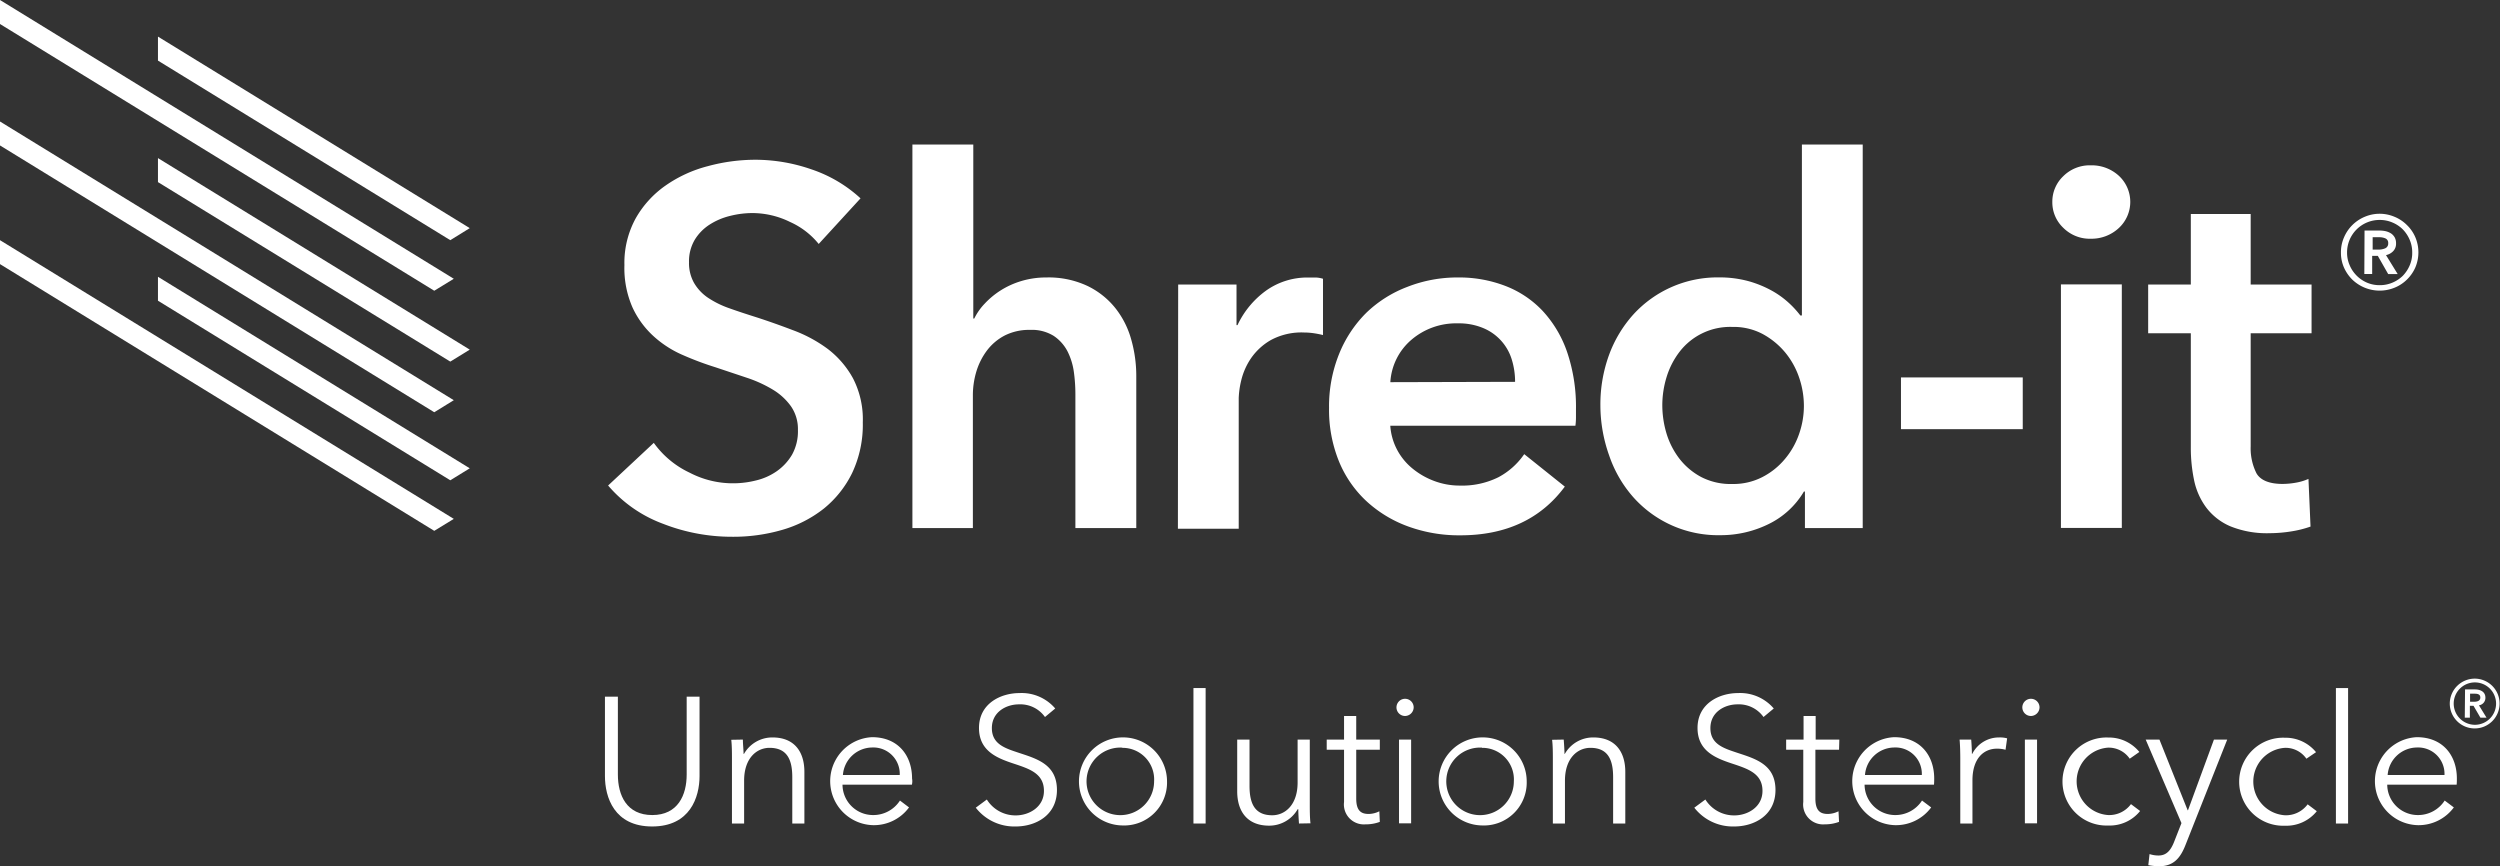 <svg id="Layer_1" data-name="Layer 1" xmlns="http://www.w3.org/2000/svg" viewBox="0 0 363.38 125.91"><rect x="0" y="0" width="363.38" height="125.91" fill="#333333" stroke="none"/><defs><style>.cls-1{fill:#fff;}</style></defs><polygon class="cls-1" points="22.96 5.32 22.96 8.81 65.45 34.91 68.28 33.16 22.96 5.32"/><polygon class="cls-1" points="0 0 0 3.49 63.12 42.26 65.96 40.52 0 0"/><polygon class="cls-1" points="22.96 22.98 22.96 26.47 65.45 52.56 68.28 50.82 22.96 22.98"/><polygon class="cls-1" points="0 17.66 0 21.14 63.12 59.92 65.96 58.17 0 17.66"/><polygon class="cls-1" points="22.96 40.23 22.96 43.71 65.45 69.81 68.28 68.07 22.96 40.23"/><polygon class="cls-1" points="0 34.91 0 38.39 63.12 77.16 65.96 75.42 0 34.91"/><path class="cls-1" d="M343.64,39a5.34,5.34,0,0,1,.44-2.18,5.63,5.63,0,0,1,3-3,5.53,5.53,0,0,1,4.37,0,5.52,5.52,0,0,1,1.79,1.2,5.43,5.43,0,0,1,1.22,1.78,5.62,5.62,0,0,1,0,4.36,5.6,5.6,0,0,1-1.22,1.77,5.47,5.47,0,0,1-1.79,1.18,5.73,5.73,0,0,1-6.17-1.18,5.74,5.74,0,0,1-1.21-1.77A5.31,5.31,0,0,1,343.64,39Zm.89,0a4.5,4.5,0,0,0,.37,1.83,4.76,4.76,0,0,0,2.52,2.55,4.6,4.6,0,0,0,1.85.37,4.64,4.64,0,0,0,1.86-.37,4.77,4.77,0,0,0,1.51-1,5,5,0,0,0,1-1.52A4.5,4.5,0,0,0,354,39a4.6,4.6,0,0,0-.37-1.85,4.94,4.94,0,0,0-1-1.51,4.71,4.71,0,0,0-1.51-1,4.64,4.64,0,0,0-1.86-.37A4.72,4.72,0,0,0,344.53,39Zm2.54-3.19h2.23a4.12,4.12,0,0,1,.86.1,2.6,2.6,0,0,1,.76.32,1.7,1.7,0,0,1,.53.57,1.75,1.75,0,0,1,.2.87,1.55,1.55,0,0,1-.4,1.12,2,2,0,0,1-1.06.59l1.7,2.76h-1.38L349,39.49h-.82v2.64h-1.14Zm2.06,2.77a2.41,2.41,0,0,0,.93-.18.75.75,0,0,0,.45-.76.69.69,0,0,0-.41-.69,2.22,2.22,0,0,0-.85-.17h-1v1.8Z" transform="translate(-3.38 -2.3)"/><path class="cls-1" d="M122.38,37.76a11.29,11.29,0,0,0-4.17-3.2,12.42,12.42,0,0,0-5.42-1.29,13.31,13.31,0,0,0-3.24.4,9.74,9.74,0,0,0-3,1.26,6.87,6.87,0,0,0-2.18,2.21,6.13,6.13,0,0,0-.84,3.28,5.85,5.85,0,0,0,.73,3,6.66,6.66,0,0,0,2,2.14,13.72,13.72,0,0,0,3.14,1.55c1.22.44,2.58.88,4,1.33q2.5.81,5.2,1.84A20.31,20.31,0,0,1,123.67,53a13.55,13.55,0,0,1,3.69,4.28,13,13,0,0,1,1.43,6.41,16.43,16.43,0,0,1-1.54,7.34,15.27,15.27,0,0,1-4.13,5.2,17.58,17.58,0,0,1-6.05,3.09,25.36,25.36,0,0,1-7.3,1,27.44,27.44,0,0,1-10-1.88,19.29,19.29,0,0,1-8-5.57l6.64-6.2A13.4,13.4,0,0,0,103.61,71a13.63,13.63,0,0,0,9.63,1.14,8.82,8.82,0,0,0,3.06-1.36,7.69,7.69,0,0,0,2.21-2.4,7,7,0,0,0,.85-3.58,5.83,5.83,0,0,0-1-3.43A8.81,8.81,0,0,0,115.82,59,18.53,18.53,0,0,0,112,57.23l-4.64-1.55a44.43,44.43,0,0,1-4.72-1.77,15.29,15.29,0,0,1-4.24-2.72A13.07,13.07,0,0,1,95.32,47a14.22,14.22,0,0,1-1.18-6.16A13.48,13.48,0,0,1,95.8,34a14.56,14.56,0,0,1,4.35-4.75,19,19,0,0,1,6.12-2.8,26.48,26.48,0,0,1,7-.93,24.93,24.93,0,0,1,8.07,1.4,19.84,19.84,0,0,1,7.12,4.21Z" transform="translate(-3.38 -2.3)"/><path class="cls-1" d="M155.49,42.63a13.29,13.29,0,0,1,5.93,1.22,11.68,11.68,0,0,1,4.06,3.21,12.83,12.83,0,0,1,2.32,4.57,19.29,19.29,0,0,1,.74,5.31V79.06h-8.85V59.59a24,24,0,0,0-.22-3.21,9.5,9.5,0,0,0-.92-3,6.06,6.06,0,0,0-2-2.25,6,6,0,0,0-3.43-.88,7.85,7.85,0,0,0-3.69.81,7.64,7.64,0,0,0-2.58,2.17,9.81,9.81,0,0,0-1.55,3.06,12,12,0,0,0-.51,3.47V79.06H136V23.31h8.85V48.6h.14a8.59,8.59,0,0,1,1.52-2.17,11.92,11.92,0,0,1,2.32-1.92,12.1,12.1,0,0,1,3-1.36A12.42,12.42,0,0,1,155.49,42.63Z" transform="translate(-3.38 -2.3)"/><path class="cls-1" d="M174.63,43.66h8.48v5.9h.14a13,13,0,0,1,4.13-5,10.31,10.31,0,0,1,6.2-1.92c.34,0,.71,0,1.1,0a3.88,3.88,0,0,1,1,.18V51a14,14,0,0,0-1.52-.29,10.1,10.1,0,0,0-1.21-.08,9.36,9.36,0,0,0-4.87,1.11,8.83,8.83,0,0,0-2.88,2.66,9.75,9.75,0,0,0-1.4,3.17,12.73,12.73,0,0,0-.37,2.58v19h-8.84Z" transform="translate(-3.38 -2.3)"/><path class="cls-1" d="M232.45,61.8V63a9.23,9.23,0,0,1-.08,1.18H205.46a8.76,8.76,0,0,0,1,3.51,8.89,8.89,0,0,0,2.24,2.72,11,11,0,0,0,3.17,1.81,10.48,10.48,0,0,0,3.69.66,11.87,11.87,0,0,0,5.61-1.21,10.55,10.55,0,0,0,3.76-3.36l5.9,4.72q-5.25,7.08-15.2,7.08A21.59,21.59,0,0,1,208,78.8a18,18,0,0,1-6-3.65,16.35,16.35,0,0,1-4-5.79,19.91,19.91,0,0,1-1.44-7.78,20.3,20.3,0,0,1,1.44-7.78,17.81,17.81,0,0,1,3.94-6A17.56,17.56,0,0,1,207.93,44a19.88,19.88,0,0,1,7.41-1.37,18.7,18.7,0,0,1,6.82,1.22,14.7,14.7,0,0,1,5.42,3.61,16.86,16.86,0,0,1,3.58,6A24.7,24.7,0,0,1,232.45,61.8Zm-8.85-4a10.86,10.86,0,0,0-.48-3.24A7.22,7.22,0,0,0,219,50a9.11,9.11,0,0,0-3.72-.7,10,10,0,0,0-6.75,2.39,8.77,8.77,0,0,0-3.06,6.16Z" transform="translate(-3.38 -2.3)"/><path class="cls-1" d="M274.13,79.06h-8.4V73.75h-.15a12.1,12.1,0,0,1-5.12,4.72,15.72,15.72,0,0,1-7,1.62,16.5,16.5,0,0,1-12.72-5.57,17.84,17.84,0,0,1-3.46-6A21.83,21.83,0,0,1,236,61.21a21,21,0,0,1,1.25-7.3A18.06,18.06,0,0,1,240.8,48a16.56,16.56,0,0,1,12.39-5.38,16.06,16.06,0,0,1,4.35.55,15.79,15.79,0,0,1,3.36,1.37,12.93,12.93,0,0,1,2.47,1.77,13.82,13.82,0,0,1,1.69,1.84h.23V23.31h8.84ZM245,61.21a14.36,14.36,0,0,0,.62,4.13A11.49,11.49,0,0,0,247.51,69a9.87,9.87,0,0,0,3.17,2.65,9.35,9.35,0,0,0,4.5,1,9.21,9.21,0,0,0,4.35-1,10.47,10.47,0,0,0,3.28-2.62,11.37,11.37,0,0,0,2.07-3.65,12.34,12.34,0,0,0,.7-4.09,12.75,12.75,0,0,0-.7-4.13,11.56,11.56,0,0,0-2.07-3.69,11.16,11.16,0,0,0-3.28-2.65,9,9,0,0,0-4.35-1,9.28,9.28,0,0,0-7.67,3.61,11.6,11.6,0,0,0-1.88,3.65A14,14,0,0,0,245,61.21Z" transform="translate(-3.38 -2.3)"/><path class="cls-1" d="M297.39,64.68h-17.7V57.16h17.7Z" transform="translate(-3.38 -2.3)"/><path class="cls-1" d="M301.69,31.64a5.09,5.09,0,0,1,1.58-3.72,5.45,5.45,0,0,1,4-1.59,5.84,5.84,0,0,1,4.09,1.52,5.17,5.17,0,0,1,0,7.59A5.83,5.83,0,0,1,307.29,37a5.44,5.44,0,0,1-4-1.58A5.09,5.09,0,0,1,301.69,31.64Zm1.25,12h8.85v35.4h-8.85Z" transform="translate(-3.38 -2.3)"/><path class="cls-1" d="M315.62,50.74V43.66h6.2V33.41h8.7V43.66h8.85v7.08h-8.85V67.19a8.1,8.1,0,0,0,.84,3.9c.57,1,1.84,1.55,3.8,1.55a11.25,11.25,0,0,0,1.92-.18,7.8,7.8,0,0,0,1.84-.55l.3,6.93a15.65,15.65,0,0,1-2.8.7,20.15,20.15,0,0,1-3.1.26,14.16,14.16,0,0,1-5.75-1,8.64,8.64,0,0,1-3.51-2.73,10.07,10.07,0,0,1-1.77-4,23.15,23.15,0,0,1-.47-4.83V50.74Z" transform="translate(-3.38 -2.3)"/><path class="cls-1" d="M91.31,115.1V103.56h1.88v11.33c0,3,1.27,5.88,5,5.88s5-2.91,5-5.88V103.56h1.87V115.1c0,3.07-1.37,7.33-6.89,7.33S91.31,118.17,91.31,115.1Z" transform="translate(-3.38 -2.3)"/><path class="cls-1" d="M111.36,109.8c0,.65.1,1.56.1,2.08h.06a4.72,4.72,0,0,1,4.16-2.39c3.09,0,4.62,2,4.62,5V122h-1.76v-6.74c0-2.55-.76-4.26-3.31-4.26-1.87,0-3.69,1.51-3.69,4.76V122h-1.77v-9.49c0-.65,0-1.85-.1-2.68Z" transform="translate(-3.38 -2.3)"/><path class="cls-1" d="M135.93,116.35H125.84a4.44,4.44,0,0,0,4.45,4.42,4.6,4.6,0,0,0,3.9-2.11l1.32,1a6.34,6.34,0,0,1-5.22,2.58,6.4,6.4,0,0,1-.16-12.79c3.82,0,5.82,2.7,5.82,6C136,115.75,136,116,135.93,116.35Zm-1.77-1.4a3.84,3.84,0,0,0-4-4,4.31,4.31,0,0,0-4.26,4Z" transform="translate(-3.38 -2.3)"/><path class="cls-1" d="M155.27,106.52a4.4,4.4,0,0,0-3.79-1.84c-1.82,0-3.93,1.09-3.93,3.45s1.95,2.94,4,3.62c2.6.86,5.46,1.69,5.46,5.38s-3.1,5.3-6,5.3a7.11,7.11,0,0,1-5.8-2.73l1.61-1.19a4.89,4.89,0,0,0,4.21,2.31c1.9,0,4.09-1.19,4.09-3.56,0-2.57-2.16-3.22-4.5-4s-4.94-1.82-4.94-5.15c0-3.56,3.17-5.07,5.88-5.07a6.42,6.42,0,0,1,5.2,2.24Z" transform="translate(-3.38 -2.3)"/><path class="cls-1" d="M166.51,122.28a6.4,6.4,0,1,1,6.5-6.4A6.24,6.24,0,0,1,166.51,122.28Zm0-11.31a4.91,4.91,0,1,0,4.62,4.91A4.59,4.59,0,0,0,166.51,111Z" transform="translate(-3.38 -2.3)"/><path class="cls-1" d="M178.62,122h-1.77V102.31h1.77Z" transform="translate(-3.38 -2.3)"/><path class="cls-1" d="M192.19,122c-.05-.65-.1-1.56-.1-2.08H192a4.76,4.76,0,0,1-4.16,2.39c-3.1,0-4.63-2-4.63-5V109.8H185v6.73c0,2.55.75,4.27,3.3,4.27,1.87,0,3.69-1.51,3.69-4.76V109.8h1.77v9.49c0,.65,0,1.84.1,2.68Z" transform="translate(-3.38 -2.3)"/><path class="cls-1" d="M203.94,111.28h-3.43v7.1c0,1.82.76,2.23,1.82,2.23a3.55,3.55,0,0,0,1.54-.39l.07,1.54a5.77,5.77,0,0,1-2.08.36,2.9,2.9,0,0,1-3.12-3.25v-7.59h-2.52V109.8h2.52v-3.43h1.77v3.43h3.43Z" transform="translate(-3.38 -2.3)"/><path class="cls-1" d="M207.61,106.37a1.25,1.25,0,1,1,1.25-1.25A1.27,1.27,0,0,1,207.61,106.37Zm.88,15.6h-1.76V109.8h1.76Z" transform="translate(-3.38 -2.3)"/><path class="cls-1" d="M218.79,122.28a6.4,6.4,0,1,1,6.5-6.4A6.23,6.23,0,0,1,218.79,122.28Zm0-11.31a4.91,4.91,0,1,0,4.63,4.91A4.59,4.59,0,0,0,218.79,111Z" transform="translate(-3.38 -2.3)"/><path class="cls-1" d="M230.67,109.8c.05.65.11,1.56.11,2.08h.05a4.72,4.72,0,0,1,4.16-2.39c3.09,0,4.63,2,4.63,5V122h-1.77v-6.74c0-2.55-.76-4.26-3.3-4.26-1.88,0-3.7,1.51-3.7,4.76V122h-1.76v-9.49c0-.65,0-1.85-.11-2.68Z" transform="translate(-3.38 -2.3)"/><path class="cls-1" d="M259.71,106.52a4.4,4.4,0,0,0-3.79-1.84c-1.82,0-3.93,1.09-3.93,3.45s1.95,2.94,4,3.62c2.6.86,5.46,1.69,5.46,5.38s-3.1,5.3-6,5.3a7.11,7.11,0,0,1-5.8-2.73l1.61-1.19a4.9,4.9,0,0,0,4.22,2.31c1.89,0,4.08-1.19,4.08-3.56,0-2.57-2.16-3.22-4.5-4s-4.94-1.82-4.94-5.15c0-3.56,3.17-5.07,5.88-5.07a6.42,6.42,0,0,1,5.2,2.24Z" transform="translate(-3.38 -2.3)"/><path class="cls-1" d="M270.69,111.28h-3.44v7.1c0,1.82.76,2.23,1.82,2.23a3.55,3.55,0,0,0,1.54-.39l.08,1.54a5.85,5.85,0,0,1-2.08.36,2.9,2.9,0,0,1-3.12-3.25v-7.59H263V109.8h2.53v-3.43h1.76v3.43h3.44Z" transform="translate(-3.38 -2.3)"/><path class="cls-1" d="M284.49,116.35H274.4a4.45,4.45,0,0,0,4.45,4.42,4.6,4.6,0,0,0,3.9-2.11l1.33,1a6.36,6.36,0,0,1-5.23,2.58,6.4,6.4,0,0,1-.16-12.79c3.83,0,5.83,2.7,5.83,6C284.52,115.75,284.52,116,284.49,116.35Zm-1.77-1.4a3.83,3.83,0,0,0-4-4,4.31,4.31,0,0,0-4.26,4Z" transform="translate(-3.38 -2.3)"/><path class="cls-1" d="M288.21,109.8h1.69c.05.65.1,1.56.1,2.08h.05a4.33,4.33,0,0,1,3.9-2.39,3.89,3.89,0,0,1,1.17.13l-.23,1.66a4.63,4.63,0,0,0-1.25-.16c-1.87,0-3.56,1.36-3.56,4.61V122h-1.77v-9.49C288.31,111.83,288.29,110.63,288.21,109.8Z" transform="translate(-3.38 -2.3)"/><path class="cls-1" d="M298.58,106.37a1.25,1.25,0,1,1,1.25-1.25A1.27,1.27,0,0,1,298.58,106.37Zm.89,15.6H297.7V109.8h1.77Z" transform="translate(-3.38 -2.3)"/><path class="cls-1" d="M312.94,112.58a3.71,3.71,0,0,0-3.12-1.61,4.91,4.91,0,0,0,0,9.8,3.92,3.92,0,0,0,3.3-1.59l1.33,1a5.65,5.65,0,0,1-4.63,2.11,6.4,6.4,0,1,1,0-12.79,5.72,5.72,0,0,1,4.52,2.1Z" transform="translate(-3.38 -2.3)"/><path class="cls-1" d="M321.36,120.07h.05l3.77-10.27h1.93l-6.06,15.31c-.73,1.87-1.72,3.1-3.83,3.1a8.47,8.47,0,0,1-1.58-.16l.18-1.61a4.12,4.12,0,0,0,1.3.21c1.2,0,1.82-.78,2.34-2.16l1-2.55-5.2-12.14h2Z" transform="translate(-3.38 -2.3)"/><path class="cls-1" d="M338.62,112.58A3.68,3.68,0,0,0,335.5,111a4.91,4.91,0,0,0,0,9.8,3.92,3.92,0,0,0,3.3-1.59l1.33,1a5.67,5.67,0,0,1-4.63,2.11,6.4,6.4,0,1,1,0-12.79,5.72,5.72,0,0,1,4.52,2.1Z" transform="translate(-3.38 -2.3)"/><path class="cls-1" d="M344.68,122h-1.77V102.31h1.77Z" transform="translate(-3.38 -2.3)"/><path class="cls-1" d="M360.46,116.35H350.37a4.45,4.45,0,0,0,4.45,4.42,4.6,4.6,0,0,0,3.9-2.11l1.33,1a6.36,6.36,0,0,1-5.23,2.58,6.4,6.4,0,0,1-.16-12.79c3.83,0,5.83,2.7,5.83,6C360.49,115.75,360.49,116,360.46,116.35Zm-1.77-1.4a3.83,3.83,0,0,0-4-4,4.31,4.31,0,0,0-4.26,4Z" transform="translate(-3.38 -2.3)"/><path class="cls-1" d="M363.11,100.94a3.62,3.62,0,1,1-3.65,3.63A3.64,3.64,0,0,1,363.11,100.94Zm0,6.71a3.08,3.08,0,1,0-3.08-3.08A3.09,3.09,0,0,0,363.11,107.65Zm-1.43-5.14h1.44c.77,0,1.52.32,1.52,1.2a1.09,1.09,0,0,1-.94,1.11l1.1,1.79h-.89l-1-1.72h-.53v1.72h-.74ZM363,104.3c.42,0,.9-.11.9-.61s-.44-.56-.82-.56h-.67v1.17Z" transform="translate(-3.38 -2.3)"/></svg>